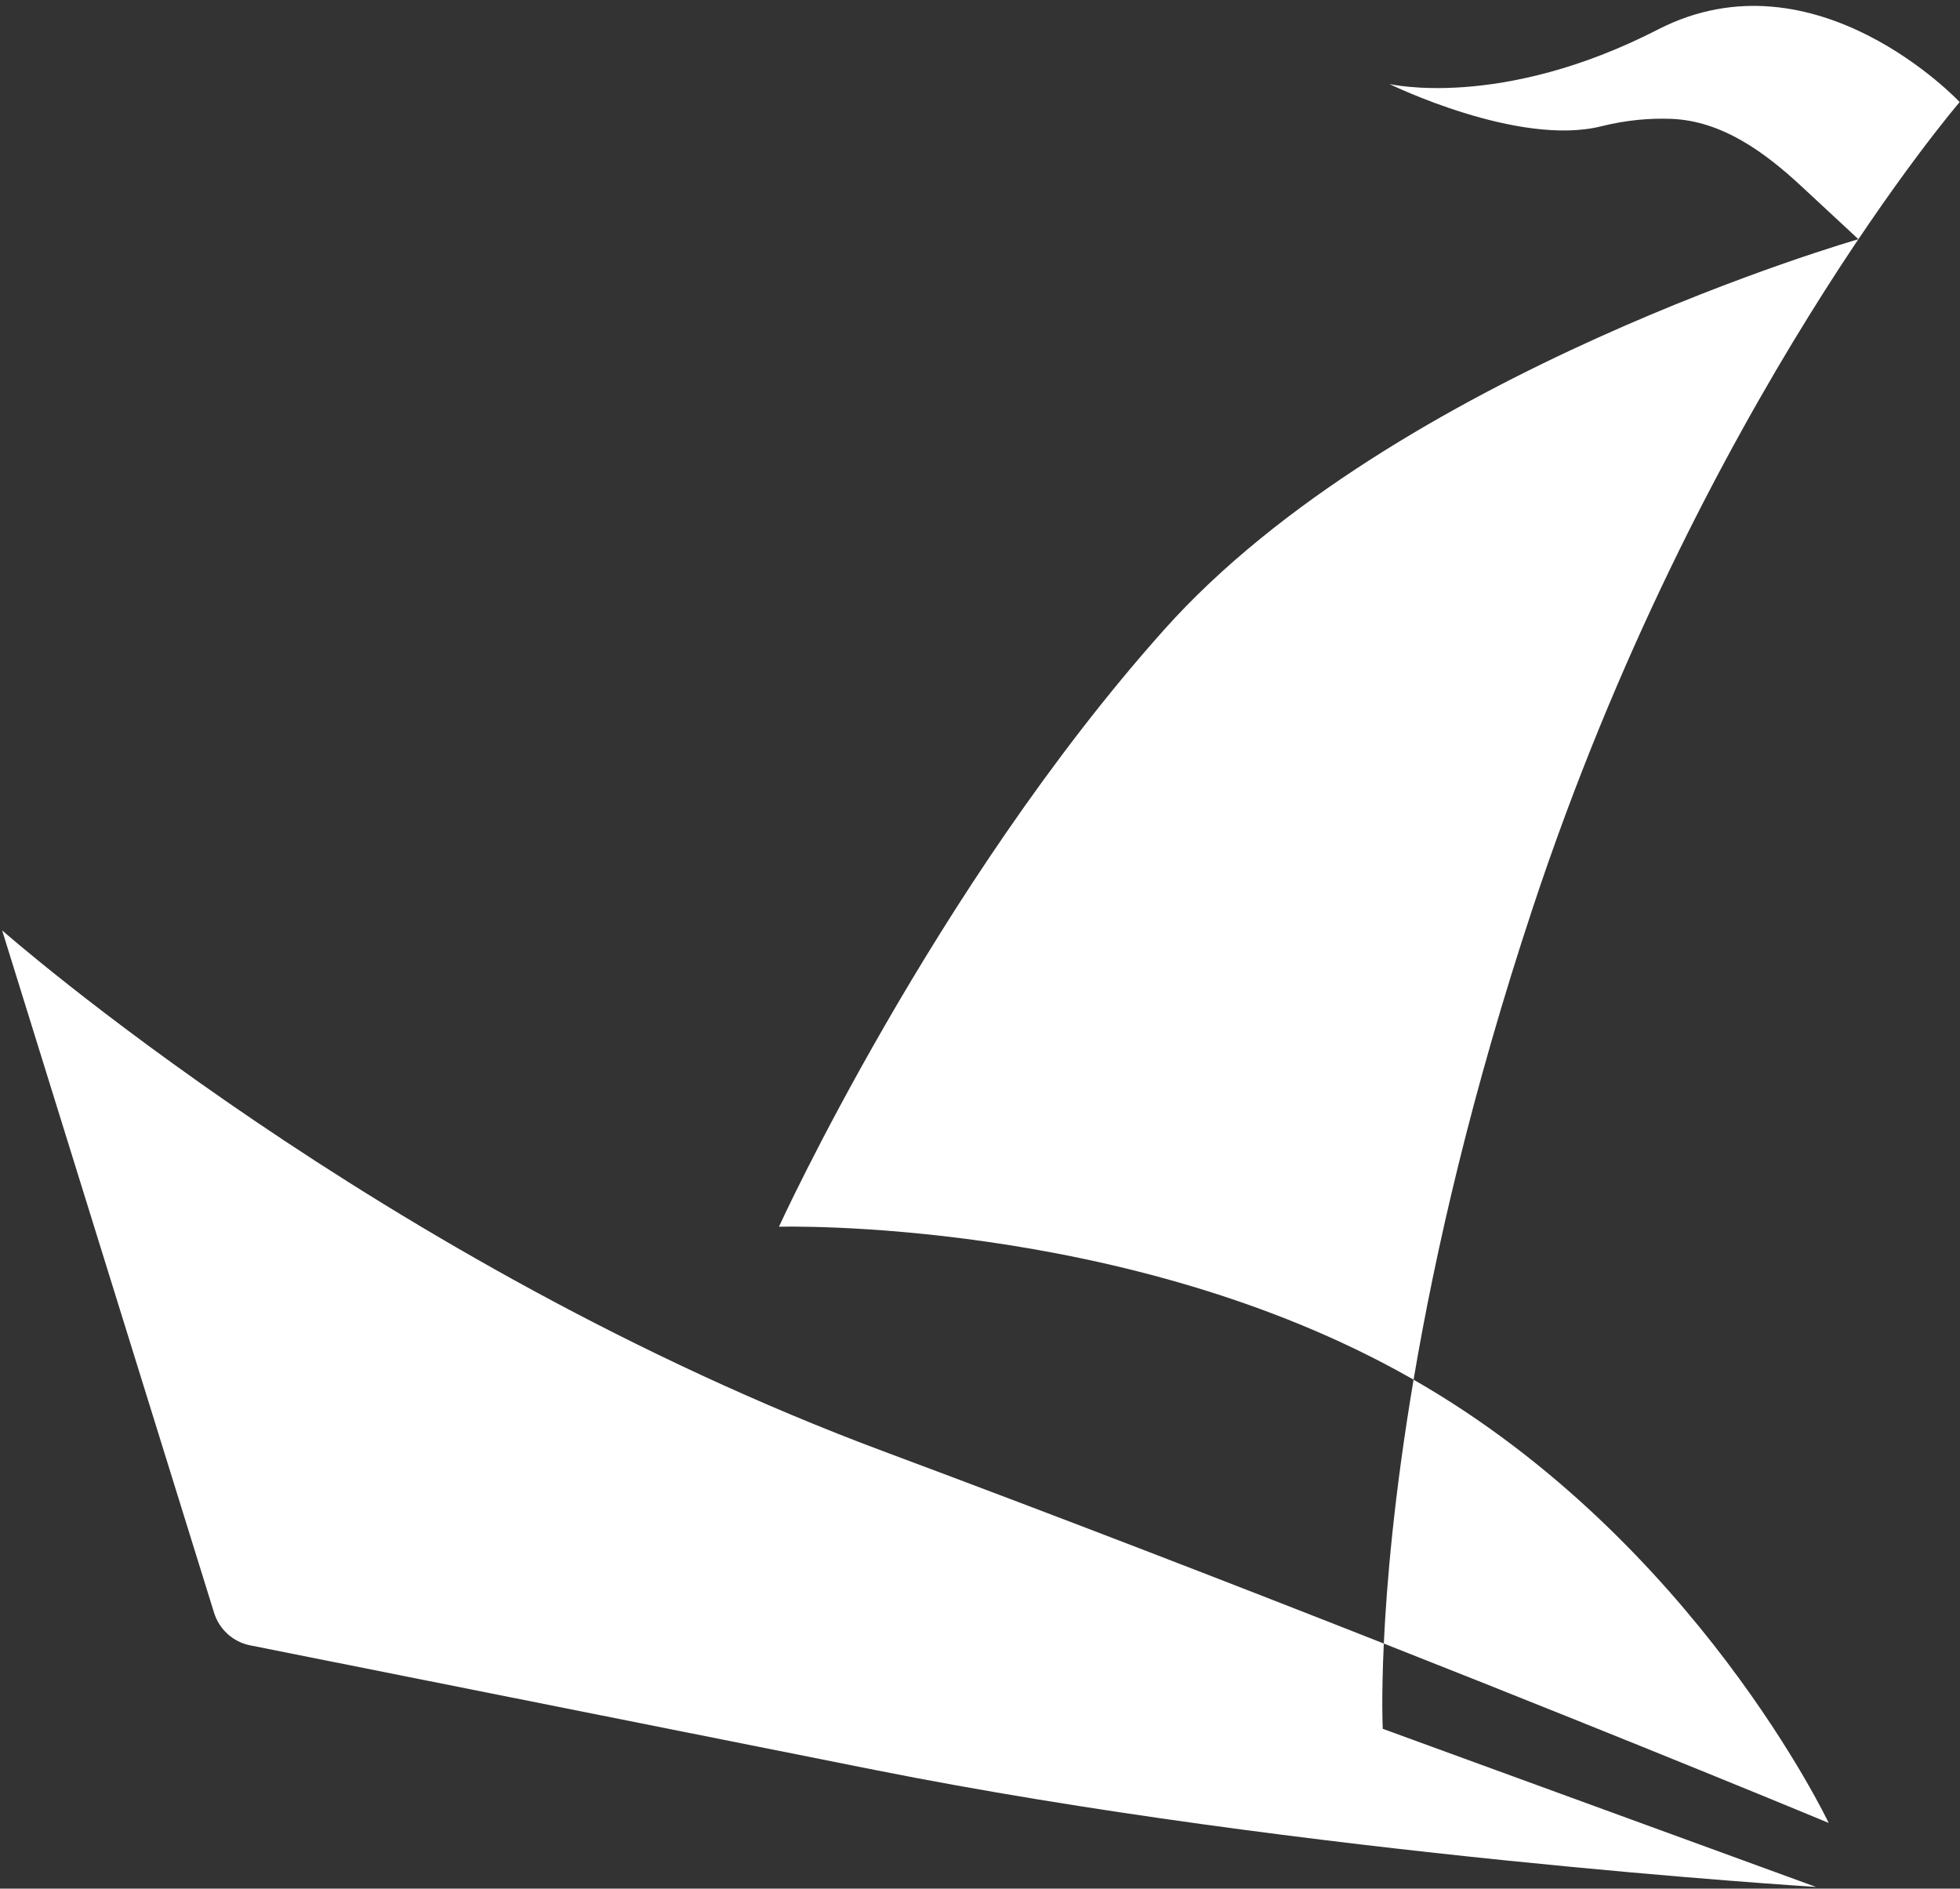 <svg width="328" height="316" viewBox="0 0 328 316" fill="none" xmlns="http://www.w3.org/2000/svg">
<rect x="0" y="0" width="328" height="316" fill="#333333" stroke="none"/>
<path d="M35.821 269.829L0.356 155.666C0.356 155.666 63.699 211.446 147.91 242.853C178.101 254.113 206.966 265.288 231.577 274.991C232.044 265.006 233.311 250.028 236.558 230.844C236.342 230.721 236.126 230.598 235.909 230.475C188.377 203.598 130.354 205.251 130.354 205.251C130.354 205.251 156.289 148.483 194.814 105.361C233.339 62.239 311 40.024 311 40.024L301.475 31.178C295.247 25.395 288.079 20.175 279.584 19.882C276.197 19.765 272.267 20.053 267.983 21.126C254.064 24.614 232.508 14.052 232.508 14.052C232.508 14.052 251.116 18.46 277.477 4.925C303.838 -8.609 327.946 17.077 327.946 17.077C327.946 17.077 284.473 67.564 256.546 151.772C246.303 182.658 240.191 209.383 236.558 230.844C283.648 257.786 306.024 305.005 306.024 305.005C306.024 305.005 275.613 292.353 231.577 274.991C231.142 284.292 231.402 289.26 231.402 289.26L303.889 315.714C303.889 315.714 217.953 310.409 146.334 296.127L41.87 275.296C38.995 274.723 36.691 272.629 35.821 269.829Z" fill="white"/>
</svg>
